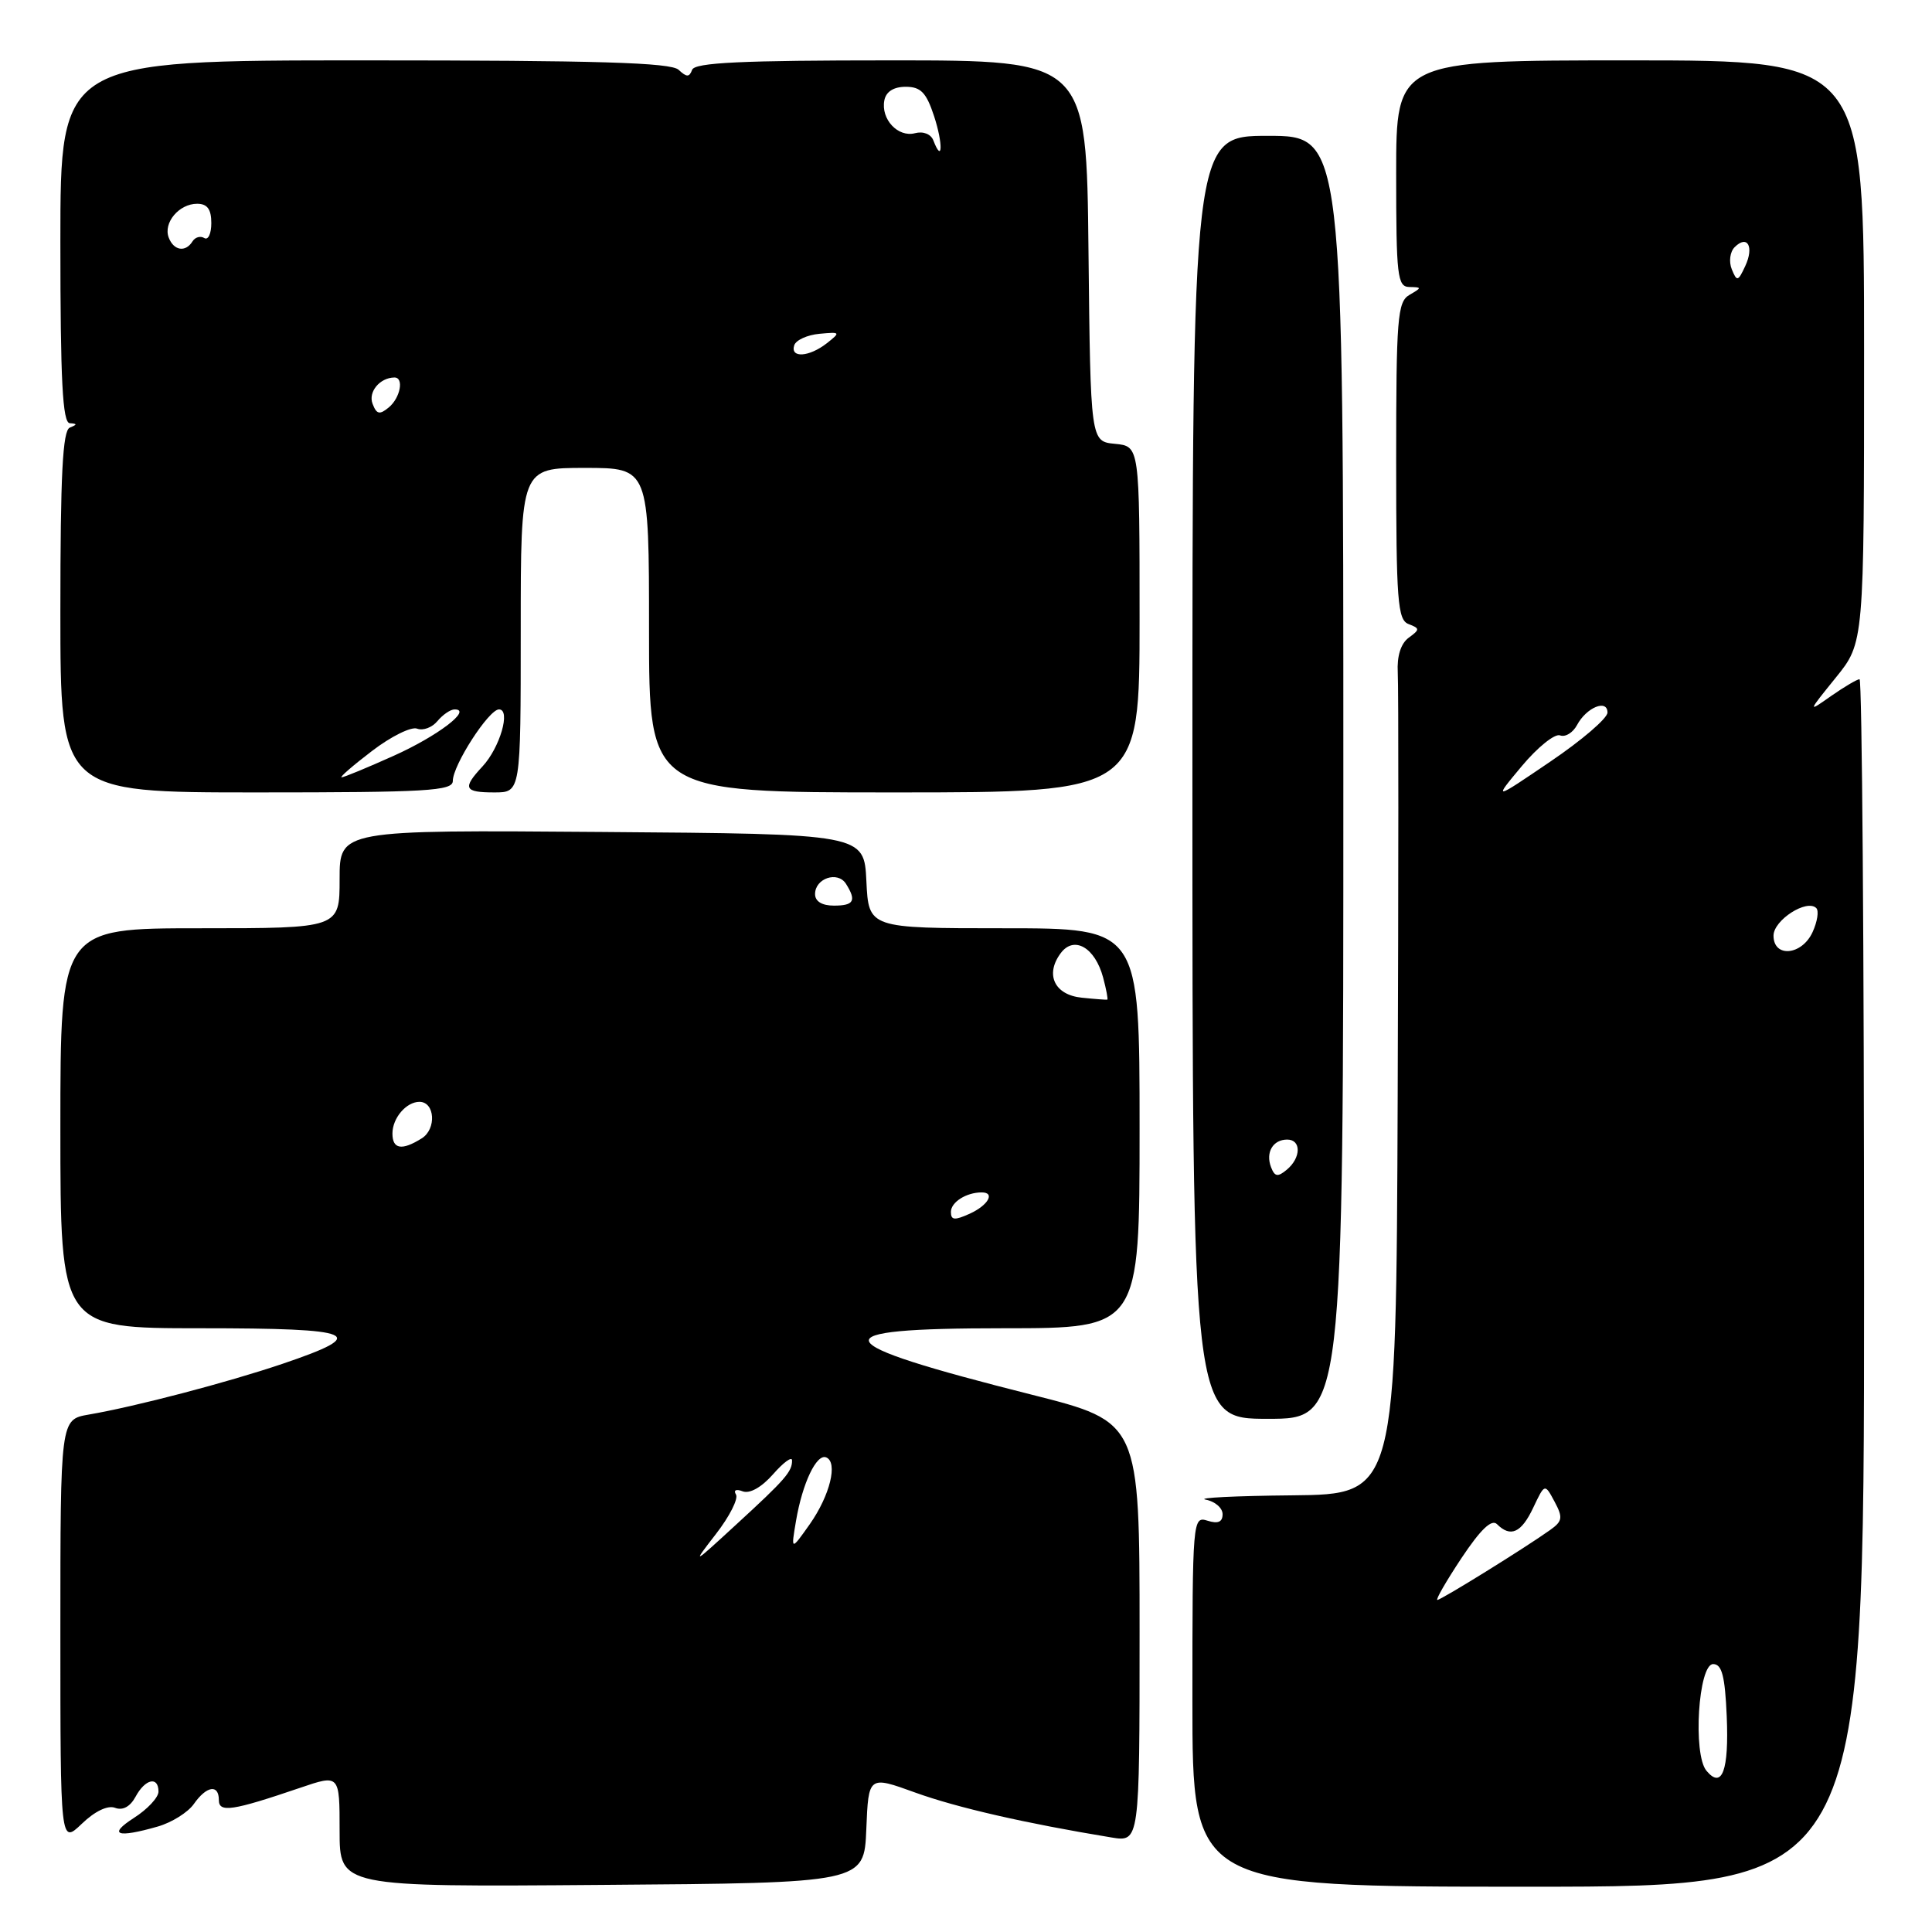 <?xml version="1.0" encoding="UTF-8" standalone="no"?>
<!DOCTYPE svg PUBLIC "-//W3C//DTD SVG 1.1//EN" "http://www.w3.org/Graphics/SVG/1.1/DTD/svg11.dtd" >
<svg xmlns="http://www.w3.org/2000/svg" xmlns:xlink="http://www.w3.org/1999/xlink" version="1.1" viewBox="0 0 256 256">
 <g >
 <path fill="currentColor"
d=" M 114.79 242.39 C 115.08 235.28 115.08 235.28 121.29 237.53 C 126.80 239.52 135.87 241.60 147.25 243.47 C 151.00 244.09 151.00 244.09 151.00 216.25 C 151.00 188.41 151.00 188.41 136.70 184.80 C 108.98 177.81 108.22 176.00 133.00 176.00 C 151.00 176.00 151.00 176.00 151.00 149.50 C 151.00 123.00 151.00 123.00 133.05 123.00 C 115.10 123.00 115.10 123.00 114.80 116.75 C 114.50 110.50 114.50 110.50 79.75 110.24 C 45.00 109.97 45.00 109.97 45.00 116.49 C 45.00 123.00 45.00 123.00 26.50 123.00 C 8.00 123.00 8.00 123.00 8.00 149.50 C 8.00 176.00 8.00 176.00 26.58 176.00 C 47.40 176.00 49.12 176.75 37.44 180.71 C 30.11 183.19 18.03 186.36 11.75 187.44 C 8.00 188.09 8.00 188.09 8.00 216.23 C 8.00 244.37 8.00 244.37 10.84 241.66 C 12.57 239.99 14.29 239.17 15.26 239.55 C 16.27 239.93 17.25 239.39 17.96 238.08 C 19.23 235.71 21.00 235.31 21.00 237.40 C 21.00 238.17 19.54 239.74 17.75 240.88 C 14.25 243.13 15.49 243.58 20.89 242.03 C 22.75 241.50 24.91 240.15 25.69 239.03 C 27.37 236.63 29.00 236.38 29.00 238.52 C 29.00 240.22 30.79 239.95 39.75 236.90 C 45.00 235.11 45.00 235.11 45.00 242.57 C 45.00 250.03 45.00 250.03 79.75 249.76 C 114.50 249.50 114.50 249.50 114.79 242.39 Z  M 247.00 170.00 C 247.00 126.00 246.73 90.00 246.40 90.00 C 246.08 90.00 244.39 91.00 242.65 92.21 C 239.50 94.43 239.50 94.43 243.25 89.79 C 247.00 85.16 247.00 85.16 247.00 46.58 C 247.00 8.00 247.00 8.00 216.00 8.00 C 185.00 8.00 185.00 8.00 185.00 23.00 C 185.00 36.61 185.16 38.00 186.75 38.03 C 188.42 38.06 188.42 38.11 186.75 39.08 C 185.17 40.00 185.00 42.15 185.00 61.08 C 185.00 79.61 185.19 82.14 186.64 82.69 C 188.15 83.27 188.16 83.41 186.65 84.51 C 185.62 85.27 185.09 86.94 185.21 89.10 C 185.32 90.97 185.31 116.24 185.20 145.25 C 185.00 198.00 185.00 198.00 171.25 198.14 C 163.69 198.21 158.51 198.47 159.75 198.71 C 160.99 198.94 162.00 199.81 162.00 200.64 C 162.00 201.68 161.39 201.94 160.00 201.50 C 158.04 200.88 158.00 201.32 158.00 225.43 C 158.00 250.00 158.00 250.00 202.50 250.00 C 247.00 250.00 247.00 250.00 247.00 170.00 Z  M 178.00 103.00 C 178.00 18.00 178.00 18.00 168.00 18.00 C 158.00 18.00 158.00 18.00 158.00 103.00 C 158.00 188.00 158.00 188.00 168.00 188.00 C 178.00 188.00 178.00 188.00 178.00 103.00 Z  M 60.00 103.48 C 60.00 101.39 64.77 94.00 66.12 94.00 C 67.72 94.00 66.24 99.08 63.93 101.56 C 61.24 104.45 61.49 105.00 65.50 105.00 C 69.00 105.00 69.00 105.00 69.00 83.50 C 69.00 62.00 69.00 62.00 77.50 62.00 C 86.00 62.00 86.00 62.00 86.00 83.50 C 86.00 105.00 86.00 105.00 118.50 105.00 C 151.00 105.00 151.00 105.00 151.00 82.06 C 151.00 59.13 151.00 59.13 147.75 58.81 C 144.50 58.50 144.50 58.50 144.23 33.25 C 143.97 8.00 143.97 8.00 118.07 8.00 C 98.26 8.00 92.06 8.29 91.71 9.25 C 91.34 10.25 90.99 10.25 89.92 9.25 C 88.91 8.29 79.17 8.00 48.30 8.00 C 8.00 8.00 8.00 8.00 8.00 32.00 C 8.00 50.49 8.29 56.02 9.25 56.08 C 10.25 56.14 10.25 56.26 9.25 56.66 C 8.30 57.05 8.00 62.89 8.00 81.08 C 8.00 105.00 8.00 105.00 34.00 105.00 C 56.60 105.00 60.00 104.80 60.00 103.48 Z  M 94.86 203.27 C 96.67 200.94 97.86 198.58 97.52 198.03 C 97.16 197.45 97.54 197.27 98.41 197.61 C 99.34 197.96 100.91 197.08 102.44 195.34 C 103.81 193.78 104.94 192.95 104.95 193.50 C 104.98 194.98 104.08 196.02 97.54 202.02 C 91.74 207.36 91.67 207.39 94.86 203.27 Z  M 105.48 201.50 C 106.33 196.52 108.19 192.60 109.47 193.11 C 111.06 193.75 109.98 198.14 107.31 201.95 C 104.80 205.50 104.80 205.50 105.48 201.50 Z  M 126.00 160.59 C 126.00 159.29 128.04 158.00 130.08 158.00 C 131.90 158.00 130.95 159.70 128.50 160.82 C 126.49 161.73 126.00 161.69 126.00 160.59 Z  M 52.00 150.20 C 52.00 148.15 53.83 146.00 55.58 146.00 C 57.64 146.00 57.86 149.61 55.88 150.84 C 53.25 152.49 52.00 152.28 52.00 150.20 Z  M 143.35 132.20 C 139.73 131.84 138.44 129.13 140.55 126.30 C 142.31 123.93 145.10 125.54 146.17 129.53 C 146.59 131.11 146.84 132.43 146.72 132.46 C 146.60 132.49 145.08 132.38 143.35 132.20 Z  M 108.00 118.47 C 108.00 116.38 110.99 115.38 112.09 117.10 C 113.51 119.35 113.16 120.00 110.50 120.00 C 108.92 120.00 108.00 119.44 108.00 118.47 Z  M 226.11 234.63 C 224.29 232.44 225.04 220.50 227.00 220.50 C 228.16 220.50 228.57 222.07 228.80 227.40 C 229.11 234.62 228.18 237.12 226.11 234.63 Z  M 193.65 206.46 C 196.19 202.65 197.65 201.25 198.36 201.96 C 200.16 203.76 201.59 203.11 203.16 199.78 C 204.69 196.55 204.69 196.55 205.99 198.98 C 207.12 201.09 207.04 201.57 205.39 202.74 C 202.04 205.13 190.95 212.00 190.46 212.00 C 190.19 212.00 191.63 209.51 193.65 206.46 Z  M 235.00 123.98 C 235.00 121.92 239.42 119.08 240.67 120.33 C 241.03 120.70 240.81 122.12 240.18 123.50 C 238.77 126.60 235.00 126.95 235.00 123.98 Z  M 201.65 101.51 C 203.74 99.01 206.02 97.18 206.71 97.44 C 207.40 97.71 208.41 97.10 208.96 96.08 C 210.21 93.73 213.00 92.59 213.00 94.42 C 213.00 95.17 209.59 98.10 205.42 100.92 C 197.85 106.06 197.85 106.06 201.65 101.51 Z  M 229.47 35.68 C 229.06 34.67 229.23 33.37 229.85 32.75 C 231.54 31.06 232.45 32.68 231.26 35.24 C 230.30 37.31 230.15 37.35 229.47 35.68 Z  M 168.42 154.66 C 167.67 152.70 168.67 151.00 170.56 151.00 C 172.44 151.00 172.41 153.41 170.51 154.99 C 169.31 155.99 168.91 155.93 168.42 154.66 Z  M 49.29 99.51 C 51.81 97.58 54.50 96.25 55.27 96.55 C 56.05 96.85 57.26 96.40 57.96 95.55 C 58.67 94.70 59.69 94.00 60.24 94.00 C 62.63 94.00 57.98 97.54 52.16 100.15 C 48.67 101.72 45.57 103.00 45.26 103.00 C 44.96 103.00 46.77 101.43 49.29 99.51 Z  M 49.37 53.51 C 48.76 51.94 50.32 50.05 52.25 50.02 C 53.56 49.99 53.06 52.71 51.51 53.99 C 50.30 54.99 49.90 54.90 49.37 53.51 Z  M 105.24 45.75 C 105.47 45.06 106.97 44.38 108.58 44.23 C 111.37 43.97 111.41 44.02 109.56 45.48 C 107.21 47.32 104.68 47.48 105.24 45.75 Z  M 22.36 31.49 C 21.60 29.53 23.72 27.00 26.12 27.00 C 27.47 27.00 28.00 27.72 28.00 29.56 C 28.00 30.97 27.58 31.86 27.07 31.54 C 26.56 31.23 25.86 31.42 25.51 31.98 C 24.59 33.47 23.02 33.22 22.36 31.49 Z  M 123.68 18.62 C 123.36 17.77 122.34 17.36 121.24 17.65 C 118.98 18.24 116.70 15.79 117.18 13.30 C 117.40 12.14 118.42 11.50 120.01 11.50 C 122.01 11.50 122.74 12.26 123.77 15.39 C 124.97 19.06 124.90 21.78 123.68 18.62 Z "/>
</g>
</svg>